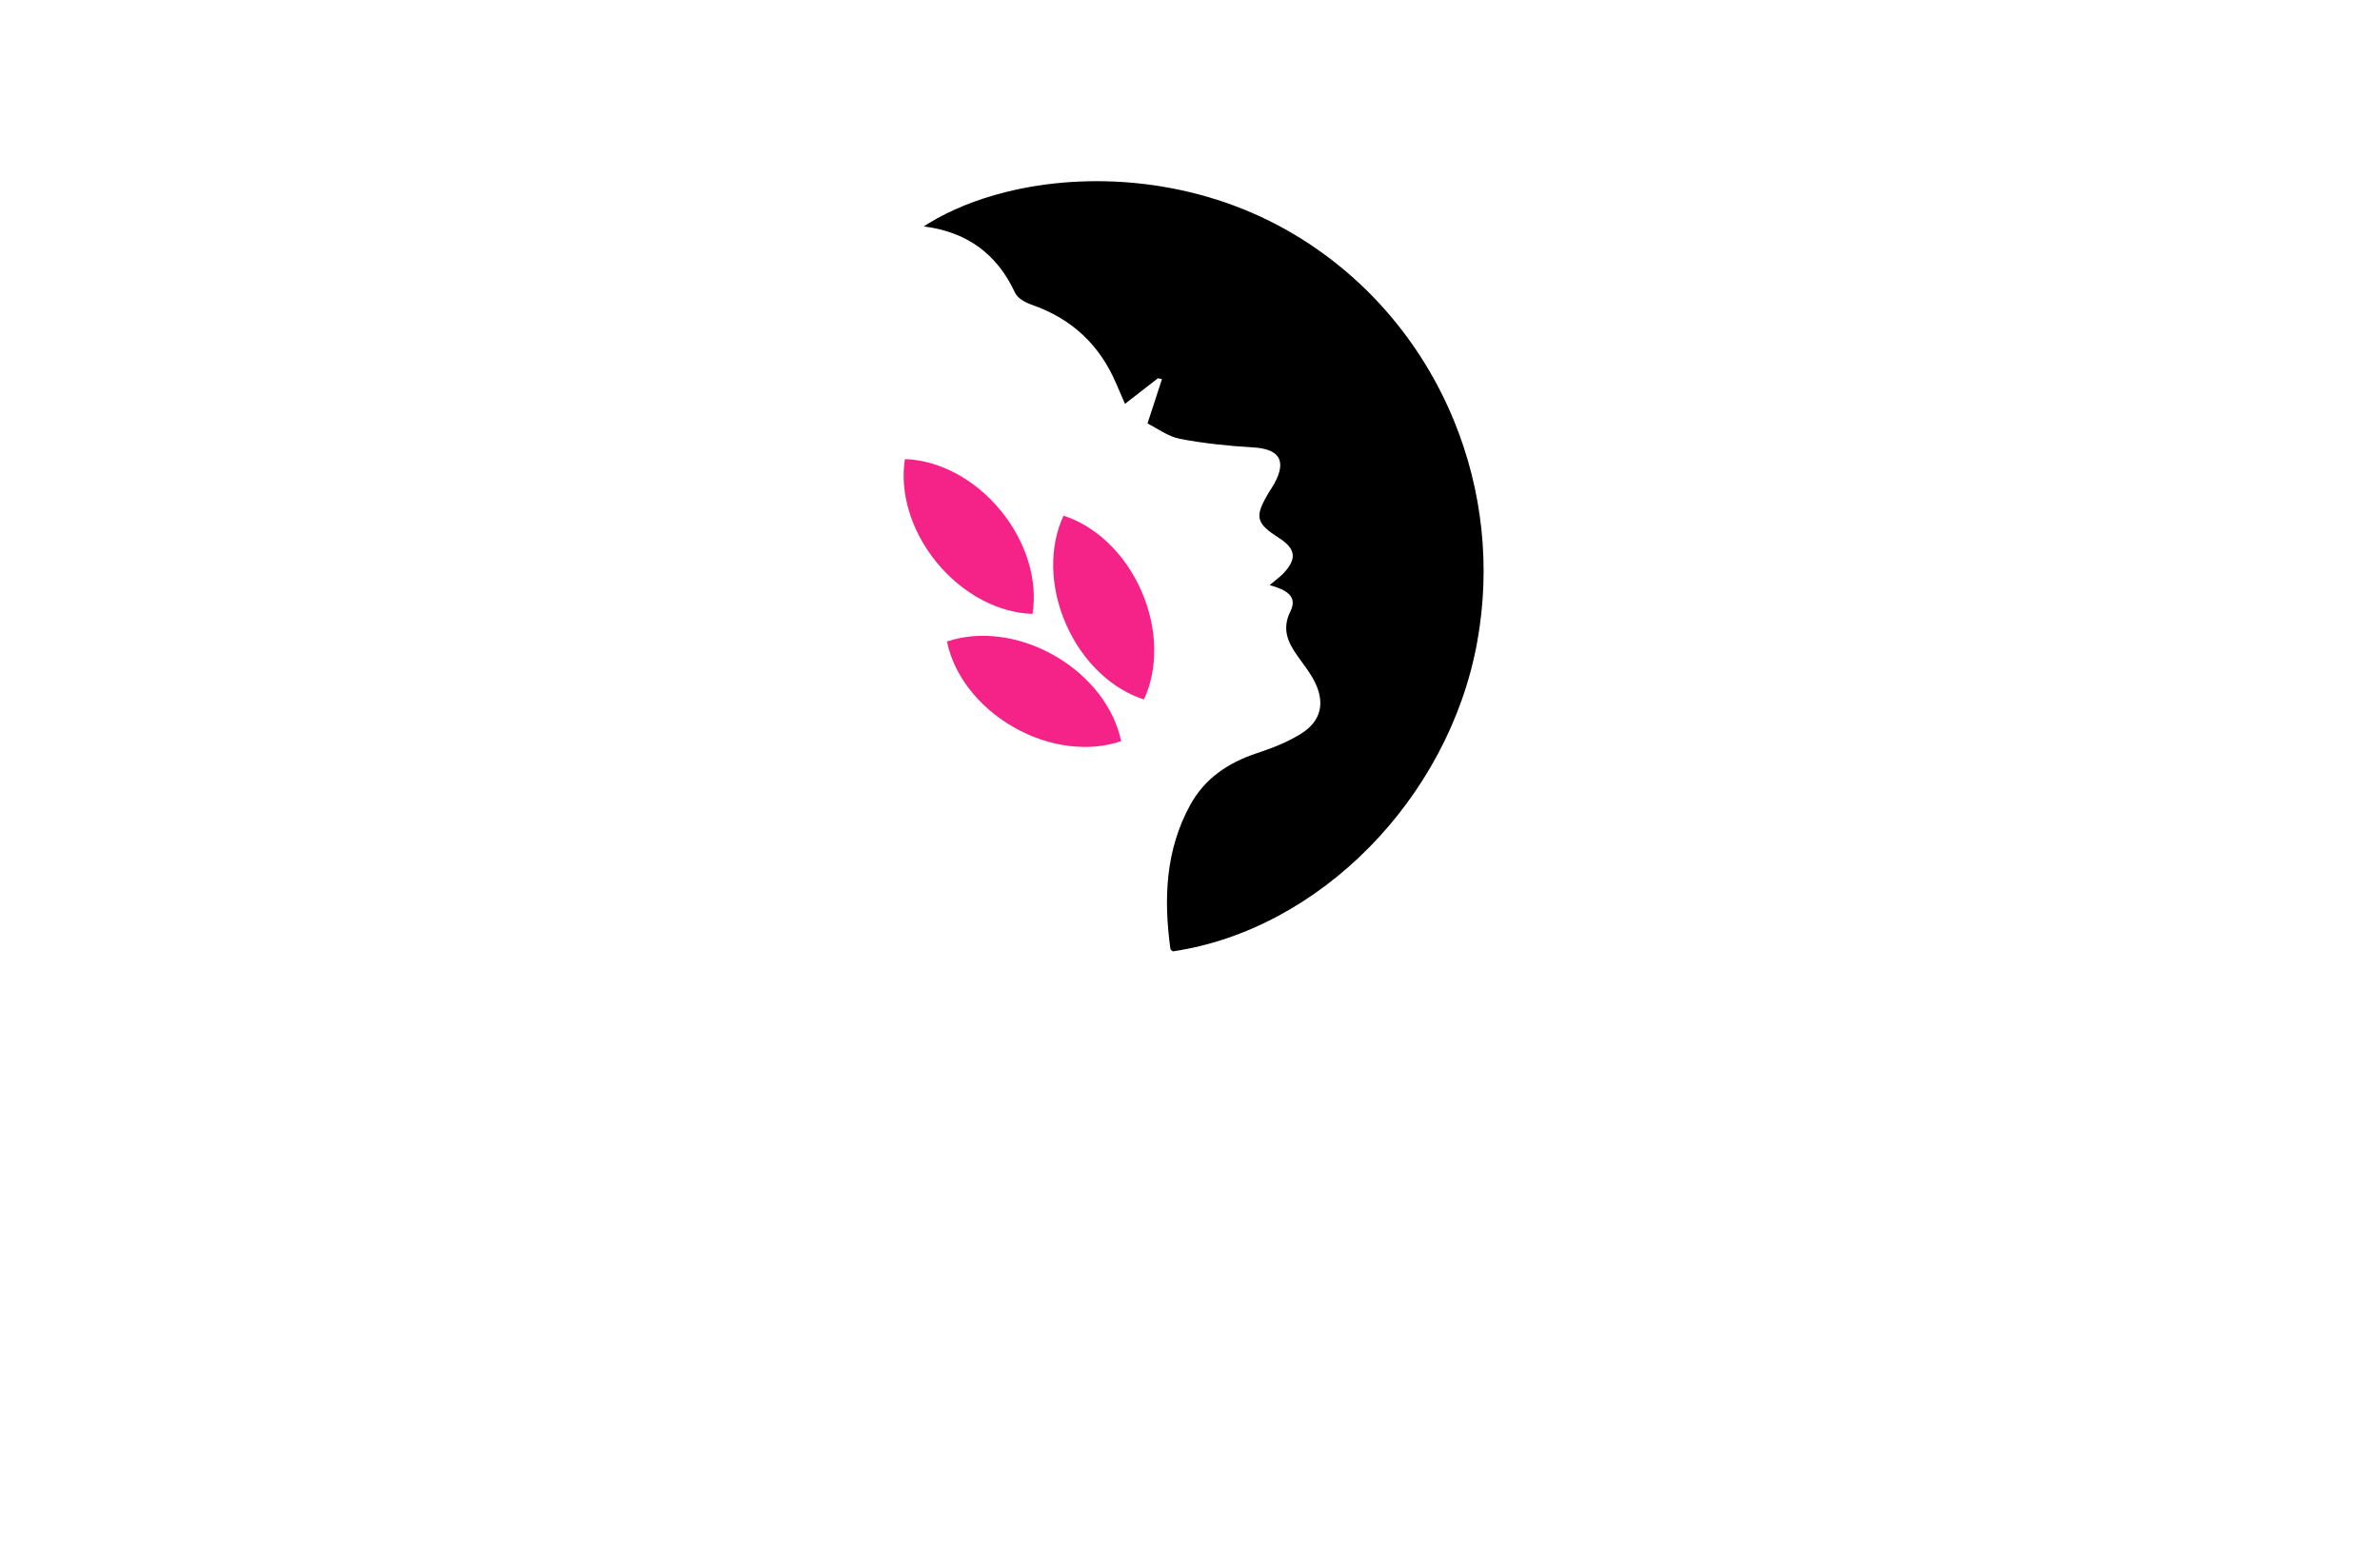 <?xml version="1.0" encoding="utf-8"?>
<!-- Generator: Adobe Illustrator 27.8.1, SVG Export Plug-In . SVG Version: 6.00 Build 0)  -->
<svg version="1.1" id="Layer_1" xmlns="http://www.w3.org/2000/svg" xmlns:xlink="http://www.w3.org/1999/xlink" x="0px" y="0px"
	 viewBox="0 0 350 230" style="enable-background:new 0 0 350 230;" xml:space="preserve">
<style type="text/css">
	.st0{fill:#F9EAE4;}
	.st1{fill:#F9FCD9;}
	.st2{fill:#FFDCE7;}
	.st3{fill:#F9E4D9;}
	.st4{fill:#F9D4D2;}
	.st5{fill:#F0FFFE;}
	.st6{fill:#E7E8D6;}
	.st7{fill:#F4F3DC;}
	.st8{fill:#F9E8E1;}
	.st9{fill:#E1E2D5;}
	.st10{fill:#E6FFFE;}
	.st11{fill:#EACFC1;}
	.st12{fill:#F3F4C1;}
	.st13{fill:#C2F2D8;}
	.st14{fill:#A15FAC;}
	.st15{fill:#002C6B;}
	.st16{fill:#56001D;}
	.st17{fill:#8C002F;}
	.st18{fill:#043866;}
	.st19{fill:#506600;}
	.st20{fill:#604500;}
	.st21{fill-rule:evenodd;clip-rule:evenodd;fill:#C600C6;}
	.st22{fill-rule:evenodd;clip-rule:evenodd;fill:#464748;}
	.st23{fill-rule:evenodd;clip-rule:evenodd;fill:#FF838C;}
	.st24{fill-rule:evenodd;clip-rule:evenodd;fill:#005968;}
	.st25{fill:#F9C1C4;}
	.st26{fill-rule:evenodd;clip-rule:evenodd;fill:#002B26;}
	.st27{fill-rule:evenodd;clip-rule:evenodd;fill:#6D0008;}
	.st28{fill:#5B0A54;}
	.st29{fill:#FFFFFF;}
	.st30{fill-rule:evenodd;clip-rule:evenodd;fill:#C97943;}
	.st31{fill-rule:evenodd;clip-rule:evenodd;fill:#E9CEEA;}
	.st32{fill-rule:evenodd;clip-rule:evenodd;fill:#034C42;}
	.st33{fill:#026683;}
	.st34{fill:#26BCBC;}
	.st35{fill:#001F59;}
	.st36{fill:#7D1839;}
	.st37{fill:#A8007D;}
	.st38{fill:#5B2F00;}
	.st39{fill:#A8228D;}
	.st40{fill:#4C0231;}
	.st41{fill:#304C19;}
	.st42{fill:#F52287;}
	.st43{fill:#231F20;}
	.st44{fill:#D3407F;}
	.st45{fill:#568429;}
	.st46{fill-rule:evenodd;clip-rule:evenodd;fill:#424200;}
	.st47{fill:url(#SVGID_1_);}
	.st48{fill:#5B2B00;}
	.st49{fill:#CAA095;}
	.st50{fill:#F7C844;}
	.st51{fill-rule:evenodd;clip-rule:evenodd;fill:#FFFFFF;}
	.st52{fill:url(#SVGID_00000178916533128847181400000010315056536673933726_);}
	.st53{fill-rule:evenodd;clip-rule:evenodd;fill:#ED1A23;}
	.st54{fill-rule:evenodd;clip-rule:evenodd;fill:#242021;}
	.st55{fill-rule:evenodd;clip-rule:evenodd;fill:#757072;}
	.st56{fill:#66405E;}
	.st57{fill:#CBA390;}
	.st58{fill:#230003;}
	.st59{fill:#004255;}
	.st60{fill:#FF93AC;}
	.st61{fill:#CC004A;}
	.st62{fill:#62007A;}
	.st63{fill-rule:evenodd;clip-rule:evenodd;fill:#E6FFFE;}
	.st64{fill-rule:evenodd;clip-rule:evenodd;fill:#F2B8B0;}
	.st65{fill-rule:evenodd;clip-rule:evenodd;fill:url(#SVGID_00000121245721616413541110000010392168617755539117_);}
	.st66{fill-rule:evenodd;clip-rule:evenodd;fill:#6B006B;}
	.st67{fill-rule:evenodd;clip-rule:evenodd;fill:#005B5B;}
</style>
<g>
	<path d="M217.21,94.56c-4.23,22.93-23.2,42.18-44.73,45.36c-0.12-0.12-0.35-0.22-0.36-0.36c-1.01-7.35-0.74-14.57,2.95-21.24
		c2.12-3.83,5.52-6.13,9.66-7.51c2.26-0.75,4.54-1.62,6.55-2.87c3.06-1.88,3.64-4.66,1.97-7.84c-0.66-1.25-1.54-2.38-2.37-3.53
		c-1.46-2.04-2.42-4.02-1.12-6.64c1.12-2.25-0.61-3.19-3.05-3.88c0.99-0.84,1.58-1.24,2.06-1.76c1.98-2.12,1.78-3.59-0.67-5.16
		c-3.42-2.19-3.64-3.12-1.55-6.63c0.27-0.46,0.58-0.89,0.84-1.36c1.86-3.39,0.76-5.11-3.08-5.34c-3.62-0.21-7.25-0.58-10.8-1.26
		c-1.73-0.34-3.31-1.54-4.76-2.26c0.79-2.43,1.46-4.48,2.13-6.53c-0.2-0.04-0.39-0.08-0.59-0.12c-1.52,1.18-3.04,2.36-4.85,3.76
		c-0.59-1.37-0.95-2.15-1.28-2.95c-2.43-5.73-6.57-9.59-12.46-11.63c-0.92-0.31-2.05-0.94-2.42-1.74
		c-2.63-5.67-6.98-8.89-13.21-9.74c-0.08-0.01-0.15-0.02-0.23-0.03c0.27-0.17,0.53-0.34,0.81-0.51c3.17-1.92,6.97-3.46,11.17-4.52
		c12.26-3.09,27.97-2.06,41.51,5.63c11.27,6.4,19.76,16.39,24.51,28.02C217.96,72,219.29,83.29,217.21,94.56z"/>
	<path class="st42" d="M167.86,86.93c2.46,5.61,2.43,11.53,0.37,15.94c-4.64-1.47-9.01-5.47-11.47-11.08
		c-2.46-5.62-2.43-11.53-0.36-15.95C161.04,77.32,165.4,81.31,167.86,86.93z M133.08,67.52c-0.78,4.81,0.81,10.51,4.7,15.24
		c3.9,4.73,9.19,7.38,14.06,7.53c0.78-4.81-0.81-10.51-4.71-15.24C143.24,70.32,137.95,67.68,133.08,67.52z M139.26,94.35
		c0.97,4.78,4.47,9.55,9.79,12.59c5.32,3.05,11.21,3.65,15.82,2.06c-0.97-4.77-4.48-9.54-9.8-12.58
		C149.76,93.38,143.88,92.78,139.26,94.35z"/>
</g>
</svg>
